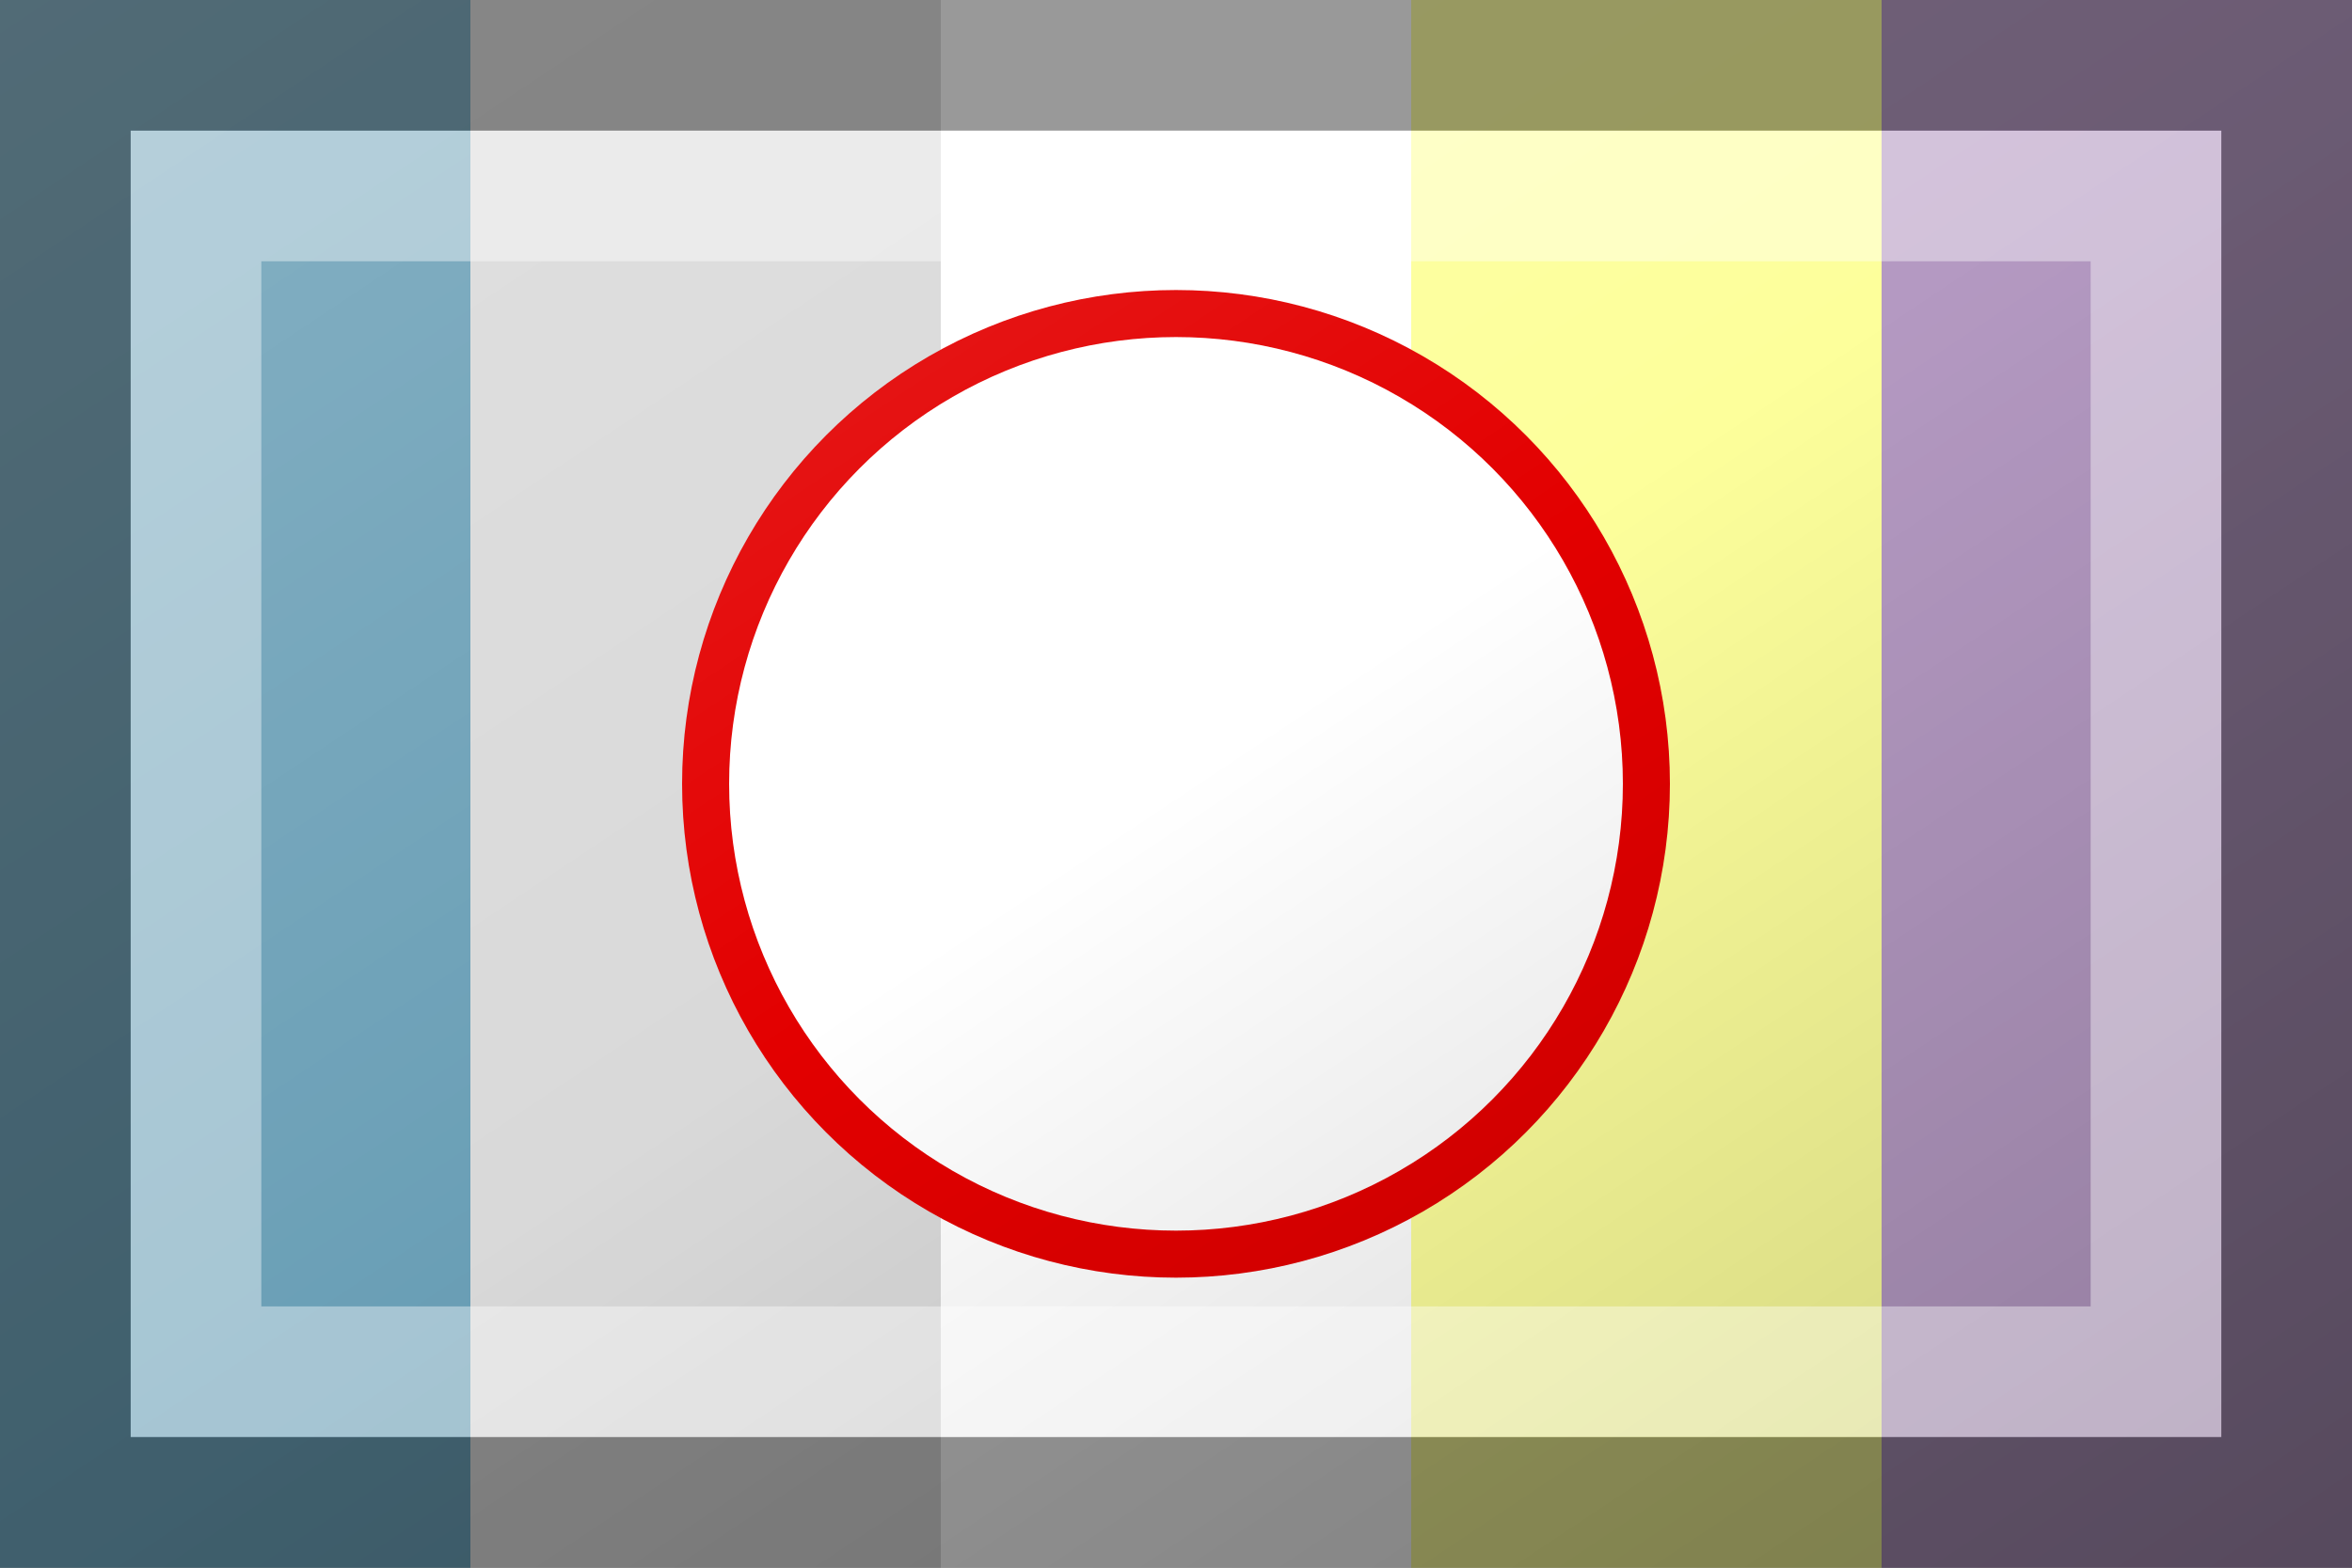 <?xml version="1.0"?>
<svg xmlns="http://www.w3.org/2000/svg" xmlns:xlink="http://www.w3.org/1999/xlink" version="1.1" width="540" height="360" viewBox="0 0 540 360">
<rect x="0" y="0" width="540" height="360" fill="#333333" stroke="none"/>
<!-- Generated by Kreative Vexillo v1.0 -->
<style>
.blue{fill:rgb(106,159,182);}
.gray{fill:rgb(217,217,217);}
.purple{fill:rgb(180,153,194);}
.red{fill:rgb(227,0,0);}
.white{fill:rgb(255,255,255);}
.yellow{fill:rgb(253,255,155);}
</style>
<defs>
<linearGradient id="glaze" x1="0%" y1="0%" x2="100%" y2="100%">
<stop offset="0%" stop-color="rgb(255,255,255)" stop-opacity="0.2"/>
<stop offset="49.999%" stop-color="rgb(255,255,255)" stop-opacity="0.0"/>
<stop offset="50.001%" stop-color="rgb(0,0,0)" stop-opacity="0.0"/>
<stop offset="100%" stop-color="rgb(0,0,0)" stop-opacity="0.2"/>
</linearGradient>
</defs>
<g>
<g>
<rect x="0" y="0" width="108" height="360" class="blue"/>
<rect x="108" y="0" width="108" height="360" class="gray"/>
<rect x="216" y="0" width="108" height="360" class="white"/>
<rect x="324" y="0" width="108" height="360" class="yellow"/>
<rect x="432" y="0" width="108" height="360" class="purple"/>
</g>
<ellipse cx="270" cy="180" rx="113.4" ry="113.4" class="red"/>
<ellipse cx="270" cy="180" rx="102.6" ry="102.6" class="white"/>
</g>
<g>
<rect x="0" y="0" width="540" height="360" fill="url(#glaze)"/>
<path d="M 30 30 L 510 30 L 510 330 L 30 330 Z M 60 60 L 60 300 L 480 300 L 480 60 Z" fill="rgb(255,255,255)" opacity="0.4"/>
<path d="M 0 0 L 540 0 L 540 360 L 0 360 Z M 30 30 L 30 330 L 510 330 L 510 30 Z" fill="rgb(0,0,0)" opacity="0.4"/>
</g>
</svg>
